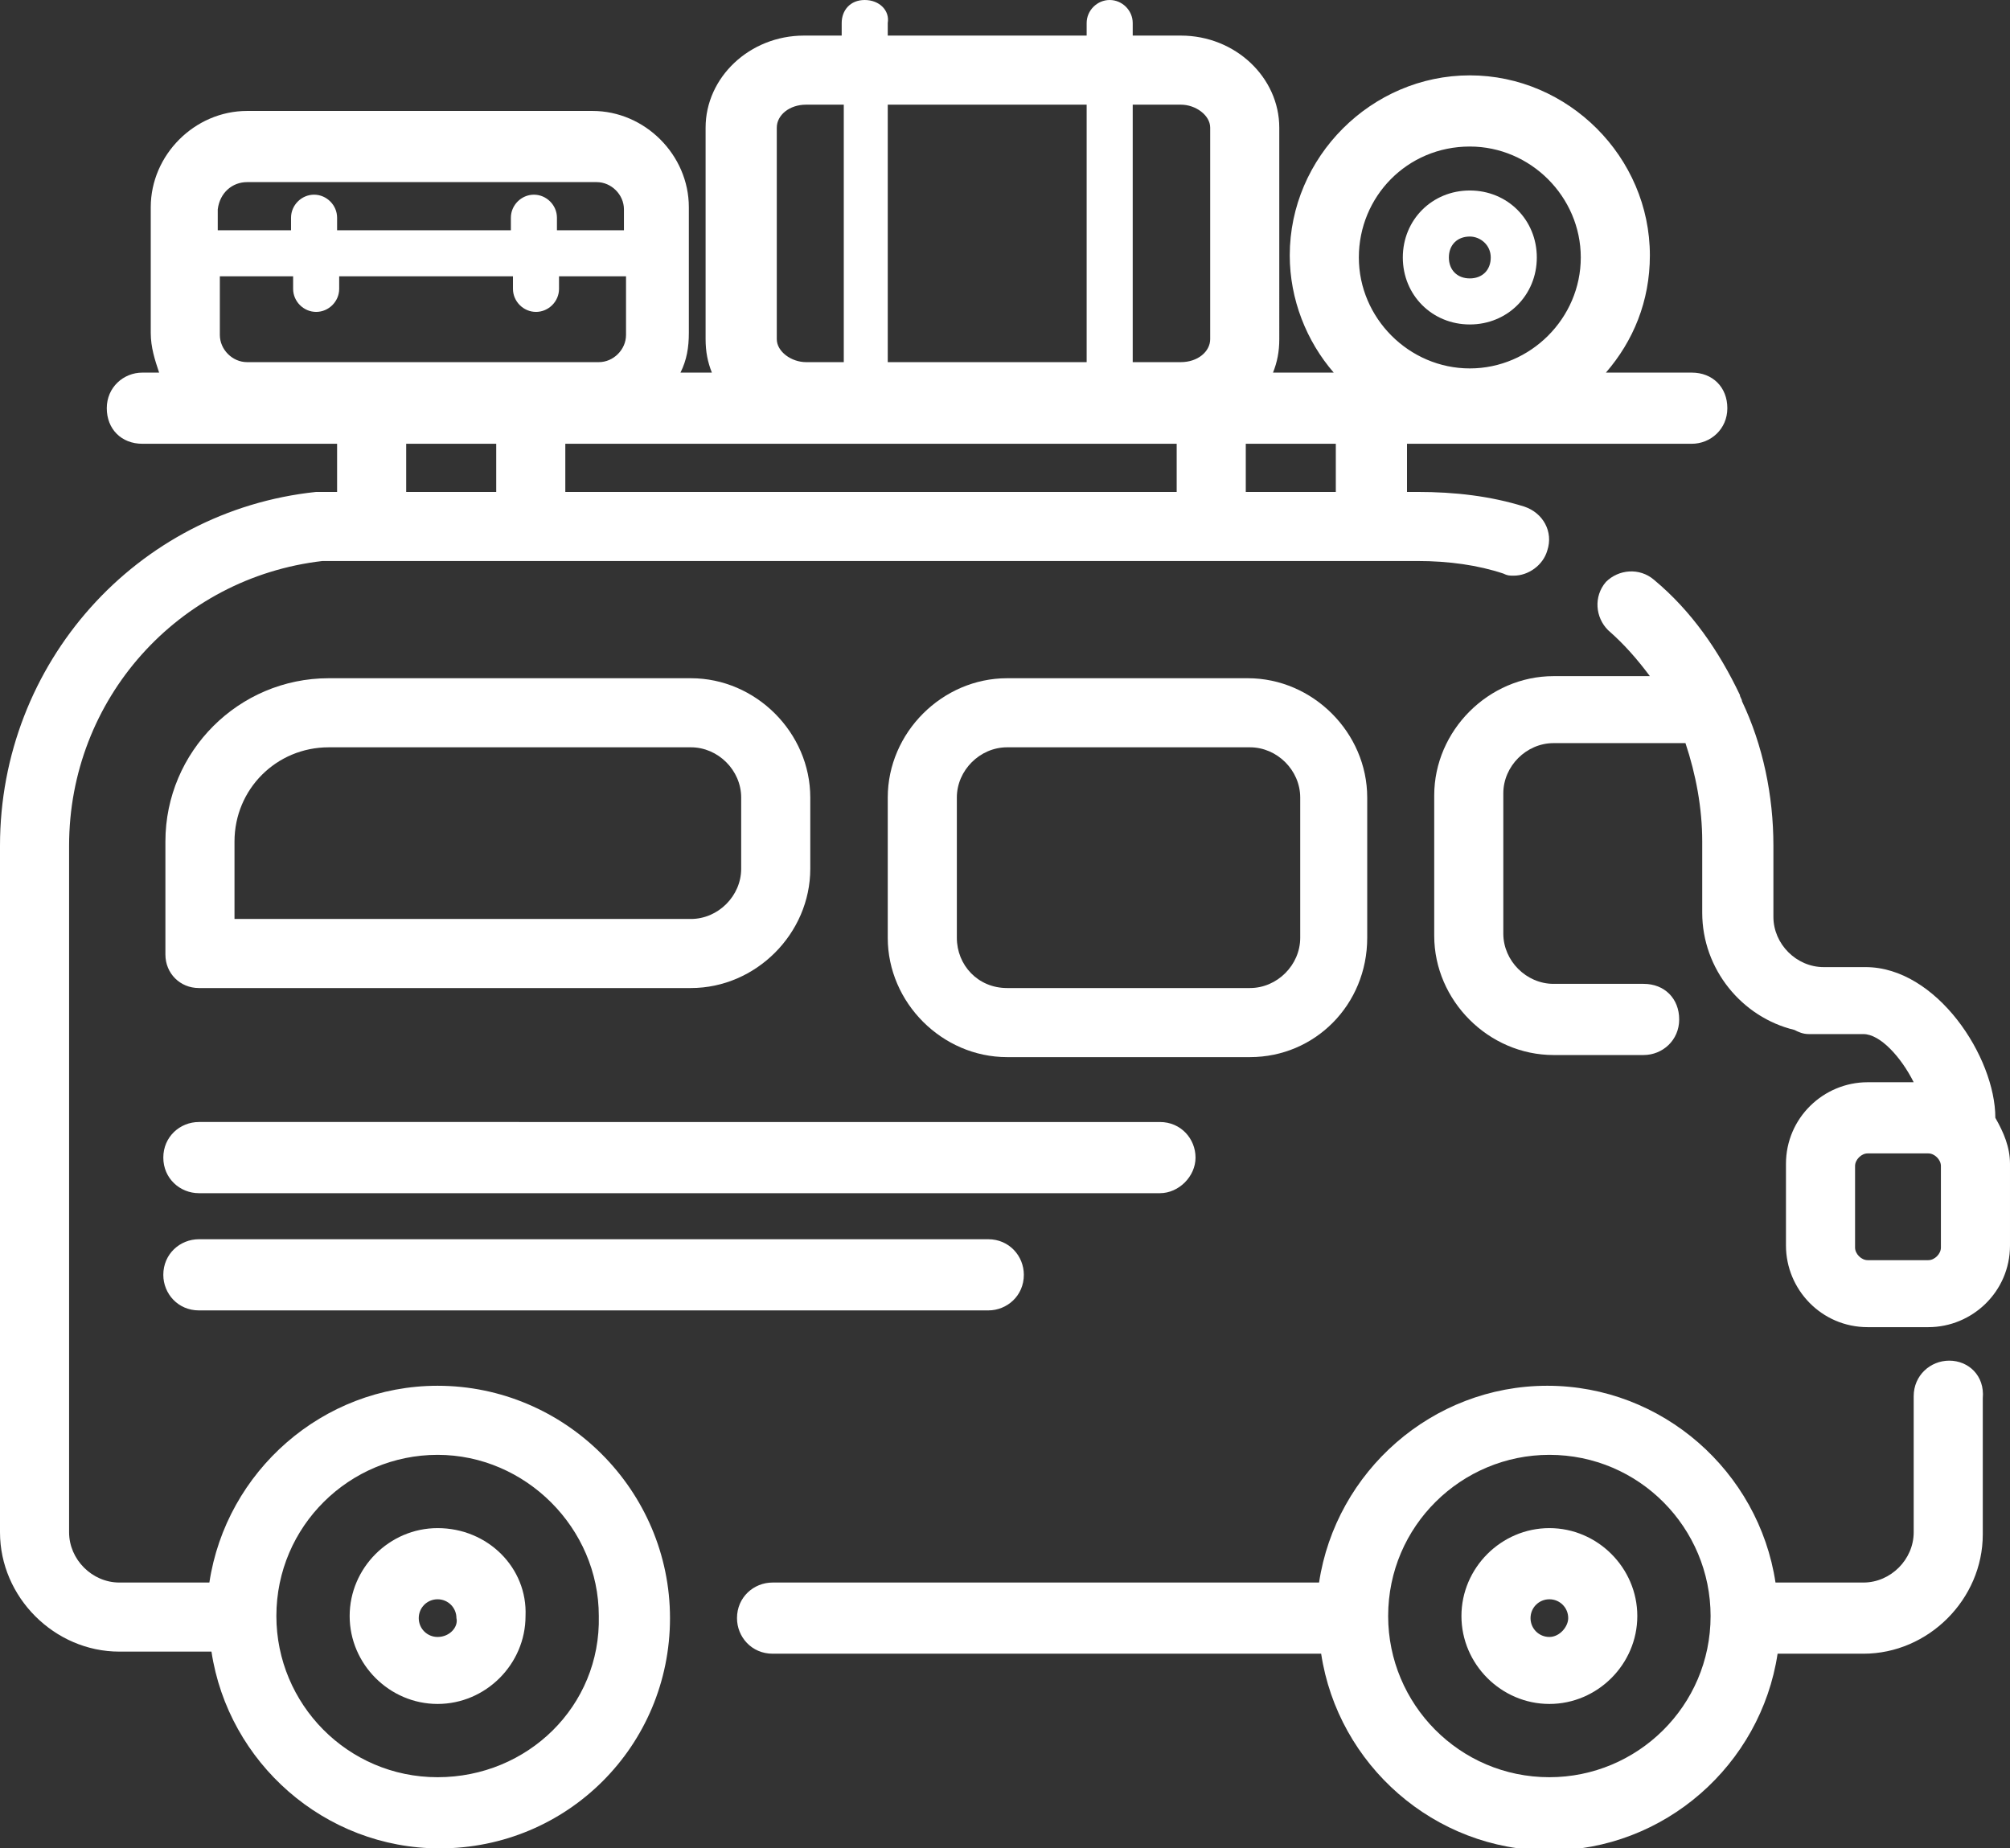 <?xml version="1.0" encoding="utf-8"?>
<!-- Generator: Adobe Illustrator 23.1.1, SVG Export Plug-In . SVG Version: 6.00 Build 0)  -->
<svg version="1.1" id="Layer_1" xmlns="http://www.w3.org/2000/svg" xmlns:xlink="http://www.w3.org/1999/xlink" x="0px" y="0px"
	 viewBox="0 0 96 88.3" style="enable-background:new 0 0 96 88.3;" xml:space="preserve">
<rect x="0" y="0" width="96" height="88.3" fill="#333333" stroke="none"/>
<style type="text/css">
	.st0{fill:#FFFFFF;}
</style>
<g>
	<path class="st0" d="M93.1,65c-0.9,0-1.7,0.7-1.7,1.7v6.5c0,1.3-1.1,2.4-2.4,2.4h-4.2c-0.8-5.3-5.4-9.4-10.9-9.4
		c-5.5,0-10.1,4.1-10.9,9.4H36.9c-0.9,0-1.7,0.7-1.7,1.7c0,0.9,0.7,1.7,1.7,1.7h26.2c0.8,5.3,5.4,9.4,10.9,9.4
		c5.5,0,10.1-4.1,10.9-9.4H89c3.1,0,5.7-2.6,5.7-5.7v-6.5C94.8,65.7,94,65,93.1,65z M74,84.9c-4.3,0-7.7-3.5-7.7-7.7
		c0-4.3,3.5-7.7,7.7-7.7c4.3,0,7.7,3.5,7.7,7.7C81.7,81.5,78.2,84.9,74,84.9z"/>
	<path class="st0" d="M20.9,66.2c-5.5,0-10.1,4.1-10.9,9.4H5.7c-1.3,0-2.4-1.1-2.4-2.4V40.4c0-7,5.2-12.8,12.1-13.6h26.9
		c0,0,0,0,0,0h25.4c1.5,0,2.9,0.2,4.1,0.6c0.2,0.1,0.3,0.1,0.5,0.1c0.7,0,1.4-0.5,1.6-1.2c0.3-0.9-0.2-1.8-1.1-2.1
		c-1.6-0.5-3.3-0.7-5.1-0.7h-0.5v-2.3h13.6c0.9,0,1.7-0.7,1.7-1.7s-0.7-1.7-1.7-1.7h-4.1c1.3-1.5,2.1-3.4,2.1-5.6
		c0-4.7-3.9-8.6-8.6-8.6s-8.6,3.9-8.6,8.6c0,2.1,0.8,4.1,2.1,5.6h-2.9c0.2-0.5,0.3-1,0.3-1.6V6.1c0-2.4-2.1-4.4-4.7-4.4h-2.3V1.1
		C54.1,0.5,53.6,0,53,0s-1.1,0.5-1.1,1.1v0.6h-9.5V1.1C42.5,0.5,42,0,41.3,0s-1.1,0.5-1.1,1.1v0.6h-1.8c-2.6,0-4.7,2-4.7,4.4v10.1
		c0,0.6,0.1,1.1,0.3,1.6h-1.5c0.3-0.6,0.4-1.2,0.4-1.9v-6c0-2.5-2.1-4.6-4.6-4.6H11.8c-2.5,0-4.6,2.1-4.6,4.6v6
		c0,0.7,0.2,1.3,0.4,1.9H6.8c-0.9,0-1.7,0.7-1.7,1.7s0.7,1.7,1.7,1.7h9.3v2.3h-0.8c-0.1,0-0.1,0-0.2,0C6.5,24.4,0,31.7,0,40.4v32.8
		c0,3.1,2.6,5.7,5.7,5.7h4.4c0.8,5.3,5.4,9.4,10.9,9.4c6.1,0,11-4.9,11-11C32,71.2,27,66.2,20.9,66.2z M56.2,21.2v2.3h-8.4
		c0,0,0,0,0,0H27v-2.3H56.2z M63.8,23.5h-4.3v-2.3h4.3V23.5z M70.2,7c2.9,0,5.3,2.4,5.3,5.3s-2.4,5.3-5.3,5.3s-5.3-2.4-5.3-5.3
		S67.2,7,70.2,7z M56.4,5c0.7,0,1.4,0.5,1.4,1.1v10.1c0,0.6-0.6,1.1-1.4,1.1h-2.3V5H56.4z M51.9,5v12.3h-9.5V5H51.9z M37.1,6.1
		c0-0.6,0.6-1.1,1.4-1.1h1.8v12.3h-1.8c-0.7,0-1.4-0.5-1.4-1.1V6.1z M10.5,13.2h3.5v0.6c0,0.6,0.5,1.1,1.1,1.1s1.1-0.5,1.1-1.1v-0.6
		h8.3v0.6c0,0.6,0.5,1.1,1.1,1.1s1.1-0.5,1.1-1.1v-0.6h3.2v2.8c0,0.7-0.6,1.3-1.3,1.3H11.8c-0.7,0-1.3-0.6-1.3-1.3V13.2z M11.8,8.7
		h16.7c0.7,0,1.3,0.6,1.3,1.3v1h-3.2v-0.6c0-0.6-0.5-1.1-1.1-1.1s-1.1,0.5-1.1,1.1V11h-8.3v-0.6c0-0.6-0.5-1.1-1.1-1.1
		s-1.1,0.5-1.1,1.1V11h-3.5v-1C10.5,9.2,11.1,8.7,11.8,8.7z M19.4,21.2h4.3v2.3h-4.3V21.2z M20.9,84.9c-4.3,0-7.7-3.5-7.7-7.7
		c0-4.3,3.5-7.7,7.7-7.7s7.7,3.5,7.7,7.7C28.7,81.5,25.2,84.9,20.9,84.9z"/>
	<path class="st0" d="M20.9,73c-2.3,0-4.2,1.9-4.2,4.2c0,2.3,1.9,4.2,4.2,4.2s4.2-1.9,4.2-4.2C25.2,74.9,23.3,73,20.9,73z
		 M20.9,78.2c-0.5,0-0.9-0.4-0.9-0.9c0-0.5,0.4-0.9,0.9-0.9s0.9,0.4,0.9,0.9C21.9,77.7,21.5,78.2,20.9,78.2z"/>
	<path class="st0" d="M74,73c-2.3,0-4.2,1.9-4.2,4.2c0,2.3,1.9,4.2,4.2,4.2s4.2-1.9,4.2-4.2C78.2,74.9,76.3,73,74,73z M74,78.2
		c-0.5,0-0.9-0.4-0.9-0.9c0-0.5,0.4-0.9,0.9-0.9s0.9,0.4,0.9,0.9C74.9,77.7,74.5,78.2,74,78.2z"/>
	<path class="st0" d="M9.5,47.2H33c3.1,0,5.7-2.6,5.7-5.7v-3.4c0-3.1-2.6-5.7-5.7-5.7H15.7c-4.3,0-7.8,3.5-7.8,7.8v5.4
		C7.9,46.5,8.6,47.2,9.5,47.2z M11.2,40.2c0-2.5,2-4.5,4.5-4.5H33c1.3,0,2.4,1.1,2.4,2.4v3.4c0,1.3-1.1,2.4-2.4,2.4H11.2V40.2z"/>
	<path class="st0" d="M65.3,44.8v-6.7c0-3.1-2.6-5.7-5.7-5.7H48.1c-3.1,0-5.7,2.6-5.7,5.7v6.7c0,3.1,2.6,5.7,5.7,5.7h11.6
		C62.8,50.5,65.3,48,65.3,44.8z M45.7,44.8v-6.7c0-1.3,1.1-2.4,2.4-2.4h11.6c1.3,0,2.4,1.1,2.4,2.4v6.7c0,1.3-1.1,2.4-2.4,2.4H48.1
		C46.7,47.2,45.7,46.1,45.7,44.8z"/>
	<path class="st0" d="M57.1,55.3c0-0.9-0.7-1.7-1.7-1.7H9.5c-0.9,0-1.7,0.7-1.7,1.7S8.6,57,9.5,57h45.9C56.3,57,57.1,56.2,57.1,55.3
		z"/>
	<path class="st0" d="M9.5,59.2c-0.9,0-1.7,0.7-1.7,1.7c0,0.9,0.7,1.7,1.7,1.7h37.7c0.9,0,1.7-0.7,1.7-1.7c0-0.9-0.7-1.7-1.7-1.7
		H9.5z"/>
	<path class="st0" d="M95.3,53.4c0-2.9-2.8-7.2-6.2-7.2h-2c-1.3,0-2.4-1.1-2.4-2.4v-1.4v-2c0-2.4-0.5-4.8-1.5-6.9
		c0-0.1-0.1-0.2-0.1-0.3c-1-2.1-2.3-4-4.1-5.5c-0.7-0.6-1.7-0.5-2.3,0.1c-0.6,0.7-0.5,1.7,0.1,2.3c0.8,0.7,1.4,1.4,2,2.2h-4.6
		c-3.1,0-5.7,2.6-5.7,5.7v6.7c0,3.1,2.6,5.7,5.7,5.7h4.3c0.9,0,1.7-0.7,1.7-1.7s-0.7-1.7-1.7-1.7h-4.3c-1.3,0-2.4-1.1-2.4-2.4v-6.7
		c0-1.3,1.1-2.4,2.4-2.4h6.3c0.5,1.5,0.8,3.1,0.8,4.7v2v1.4c0,2.7,1.9,5,4.4,5.6c0.2,0.1,0.4,0.2,0.7,0.2H87h2
		c0.8,0,1.8,1.1,2.4,2.3h-2.2c-2.1,0-3.9,1.7-3.9,3.9v3.9c0,2.1,1.7,3.9,3.9,3.9h2.9c2.1,0,3.9-1.7,3.9-3.9v-3.9
		C96,54.8,95.7,54.1,95.3,53.4z M92.7,59.6c0,0.3-0.3,0.6-0.6,0.6h-2.9c-0.3,0-0.6-0.3-0.6-0.6v-3.9c0-0.3,0.3-0.6,0.6-0.6h2.9
		c0.3,0,0.6,0.3,0.6,0.6V59.6z"/>
	<path class="st0" d="M70.2,15.5c1.8,0,3.2-1.4,3.2-3.2s-1.4-3.2-3.2-3.2S67,10.5,67,12.3S68.4,15.5,70.2,15.5z M70.2,11.3
		c0.5,0,1,0.4,1,1s-0.4,1-1,1s-1-0.4-1-1S69.6,11.3,70.2,11.3z"/>
</g>
</svg>
